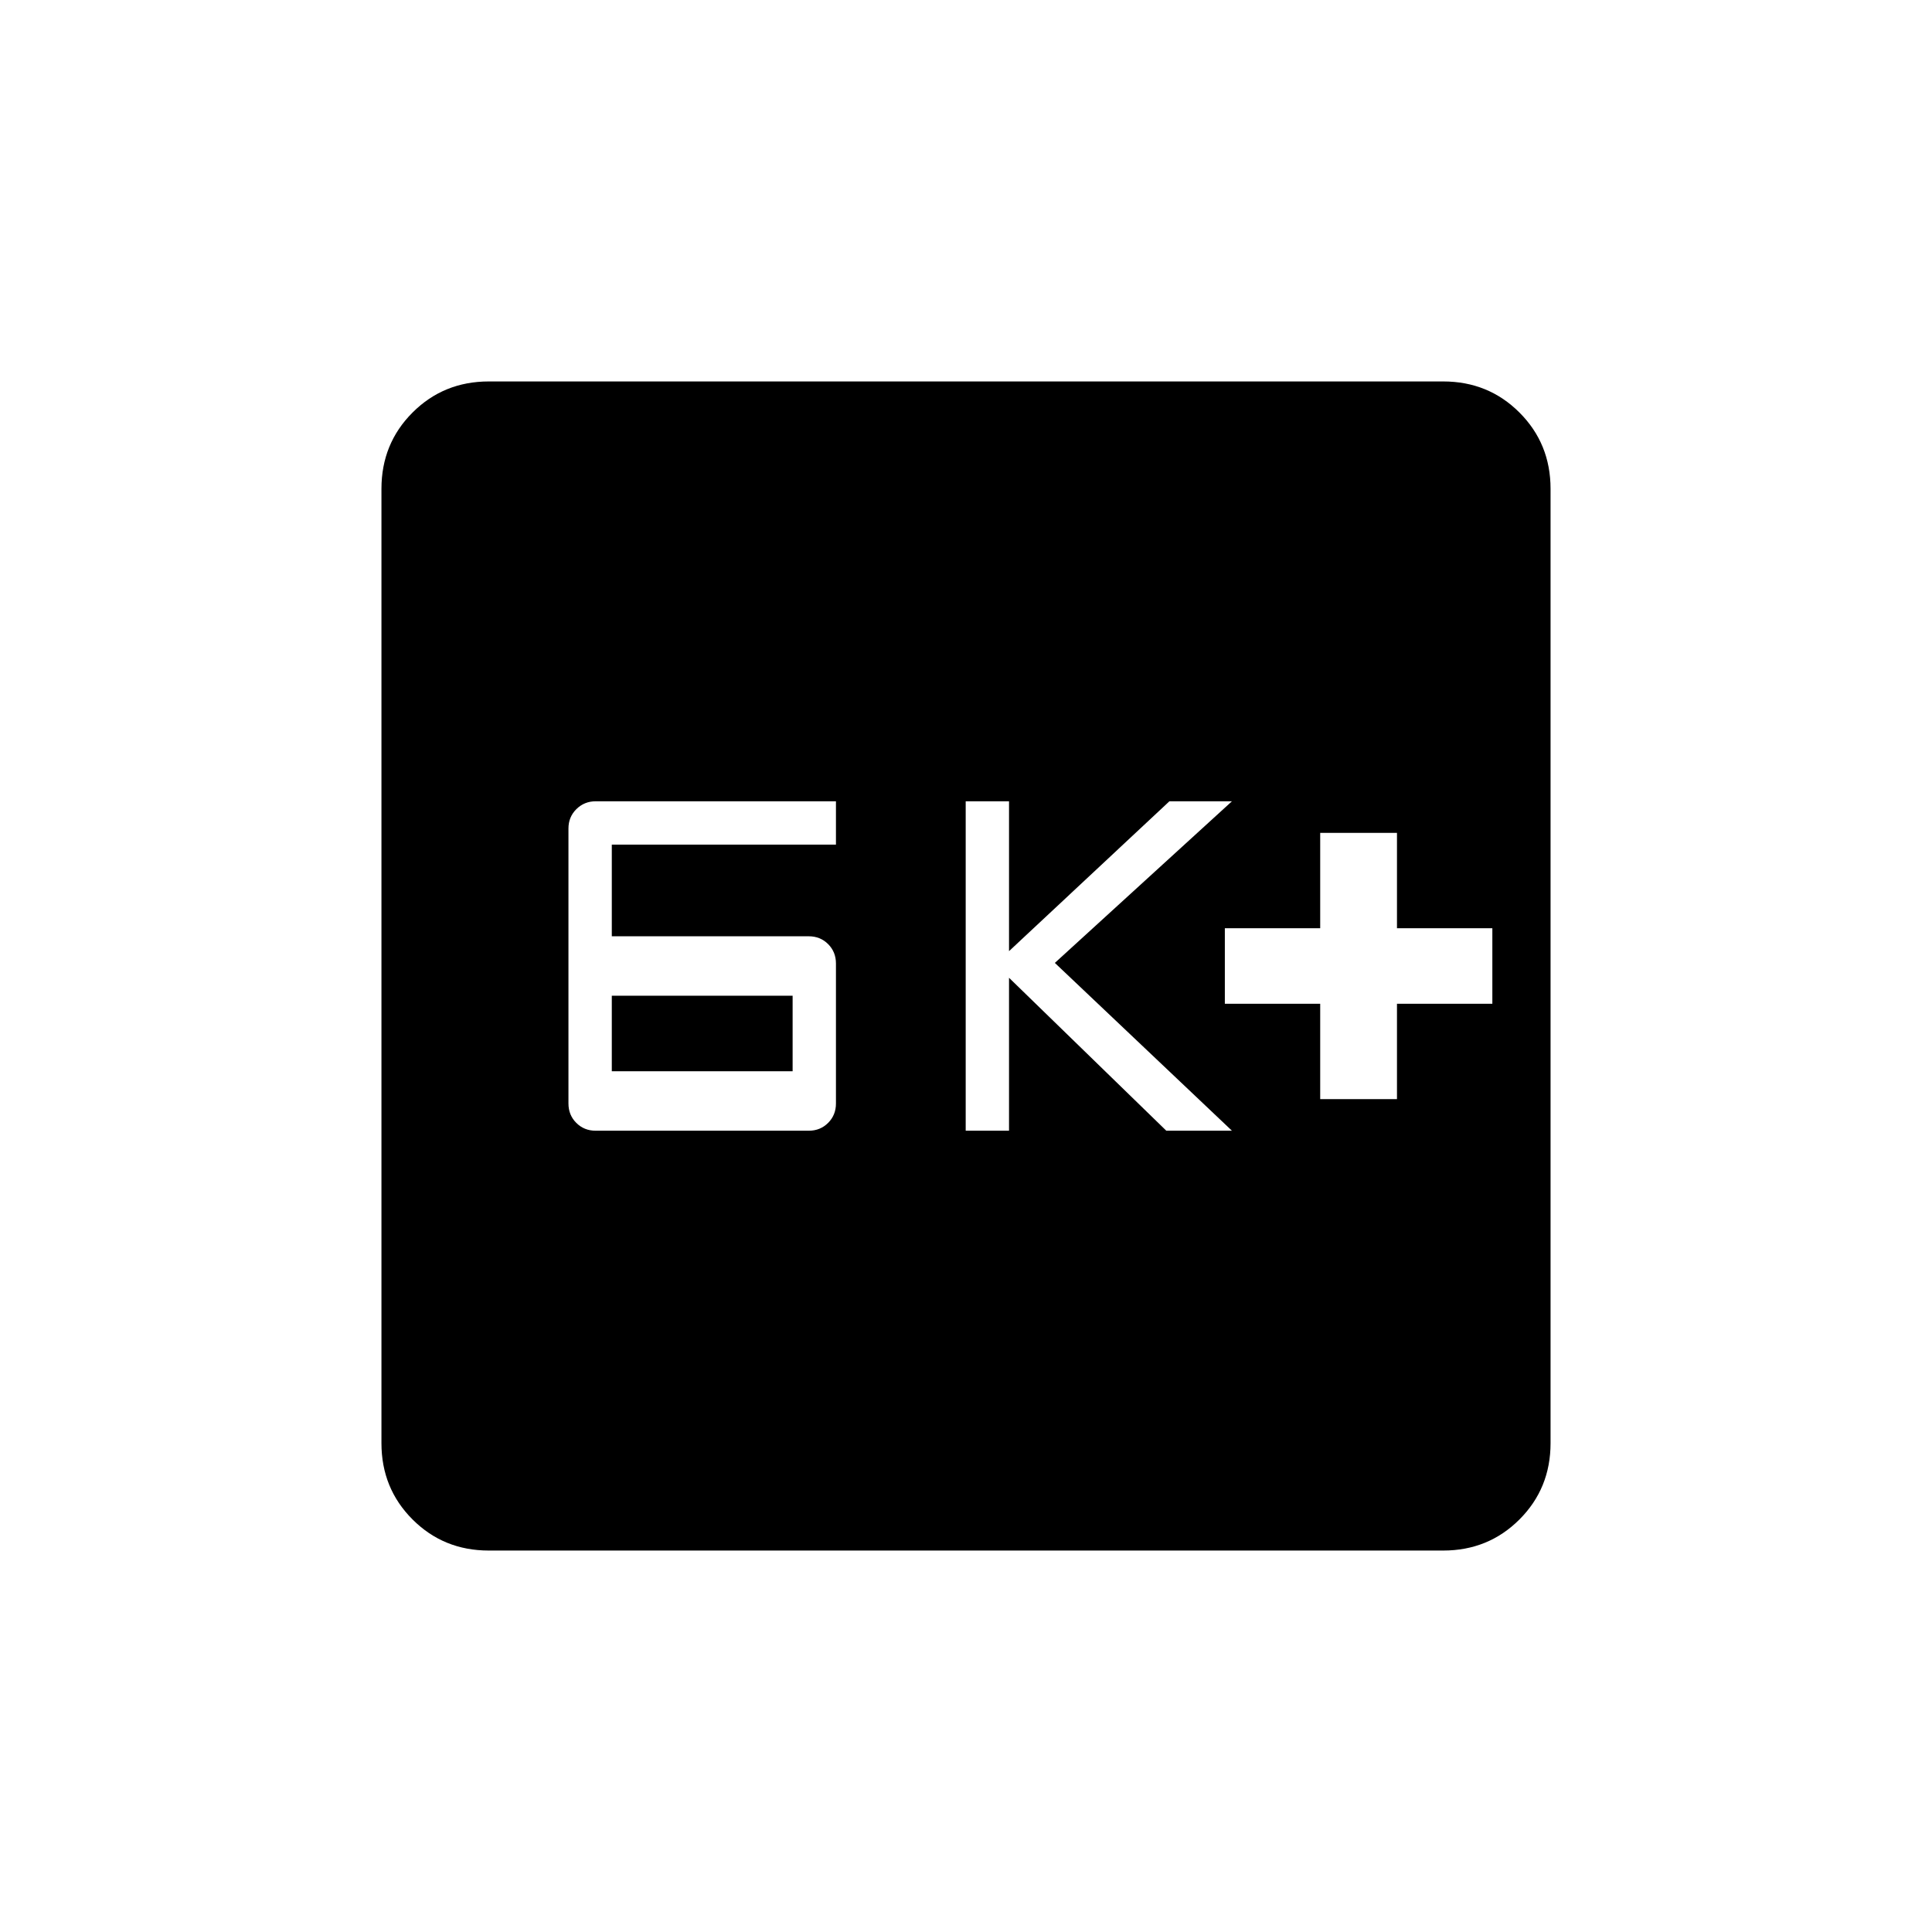 <svg xmlns="http://www.w3.org/2000/svg" height="20" viewBox="0 -960 960 960" width="20"><path d="M296-398.15h105.85q5.75 0 9.64-3.9 3.89-3.89 3.89-9.64v-69.54q0-5.75-3.89-9.65-3.89-3.89-9.64-3.89H304v-45.54h111.38v-21.54H296.05q-5.71 0-9.65 3.9-3.94 3.89-3.94 9.64v136.62q0 5.75 3.89 9.64 3.9 3.9 9.65 3.9Zm8-29.54v-37.54h89.85v37.54H304Zm175.85 29.54h21.53v-76l78.16 76h32.61l-88-83.39 88-80.31h-31.07l-79.7 74.47v-74.47h-21.53v163.7ZM656-413.85h38.15v-47.38h47.39v-37.54h-47.39v-47.38H656v47.38h-47.38v37.54H656v47.38ZM242.89-189.54q-22.45 0-37.9-15.45t-15.45-37.9v-474.22q0-22.45 15.45-37.9t37.9-15.45h474.22q22.45 0 37.9 15.45t15.45 37.9v474.22q0 22.45-15.45 37.9t-37.9 15.45H242.89Z"/></svg>